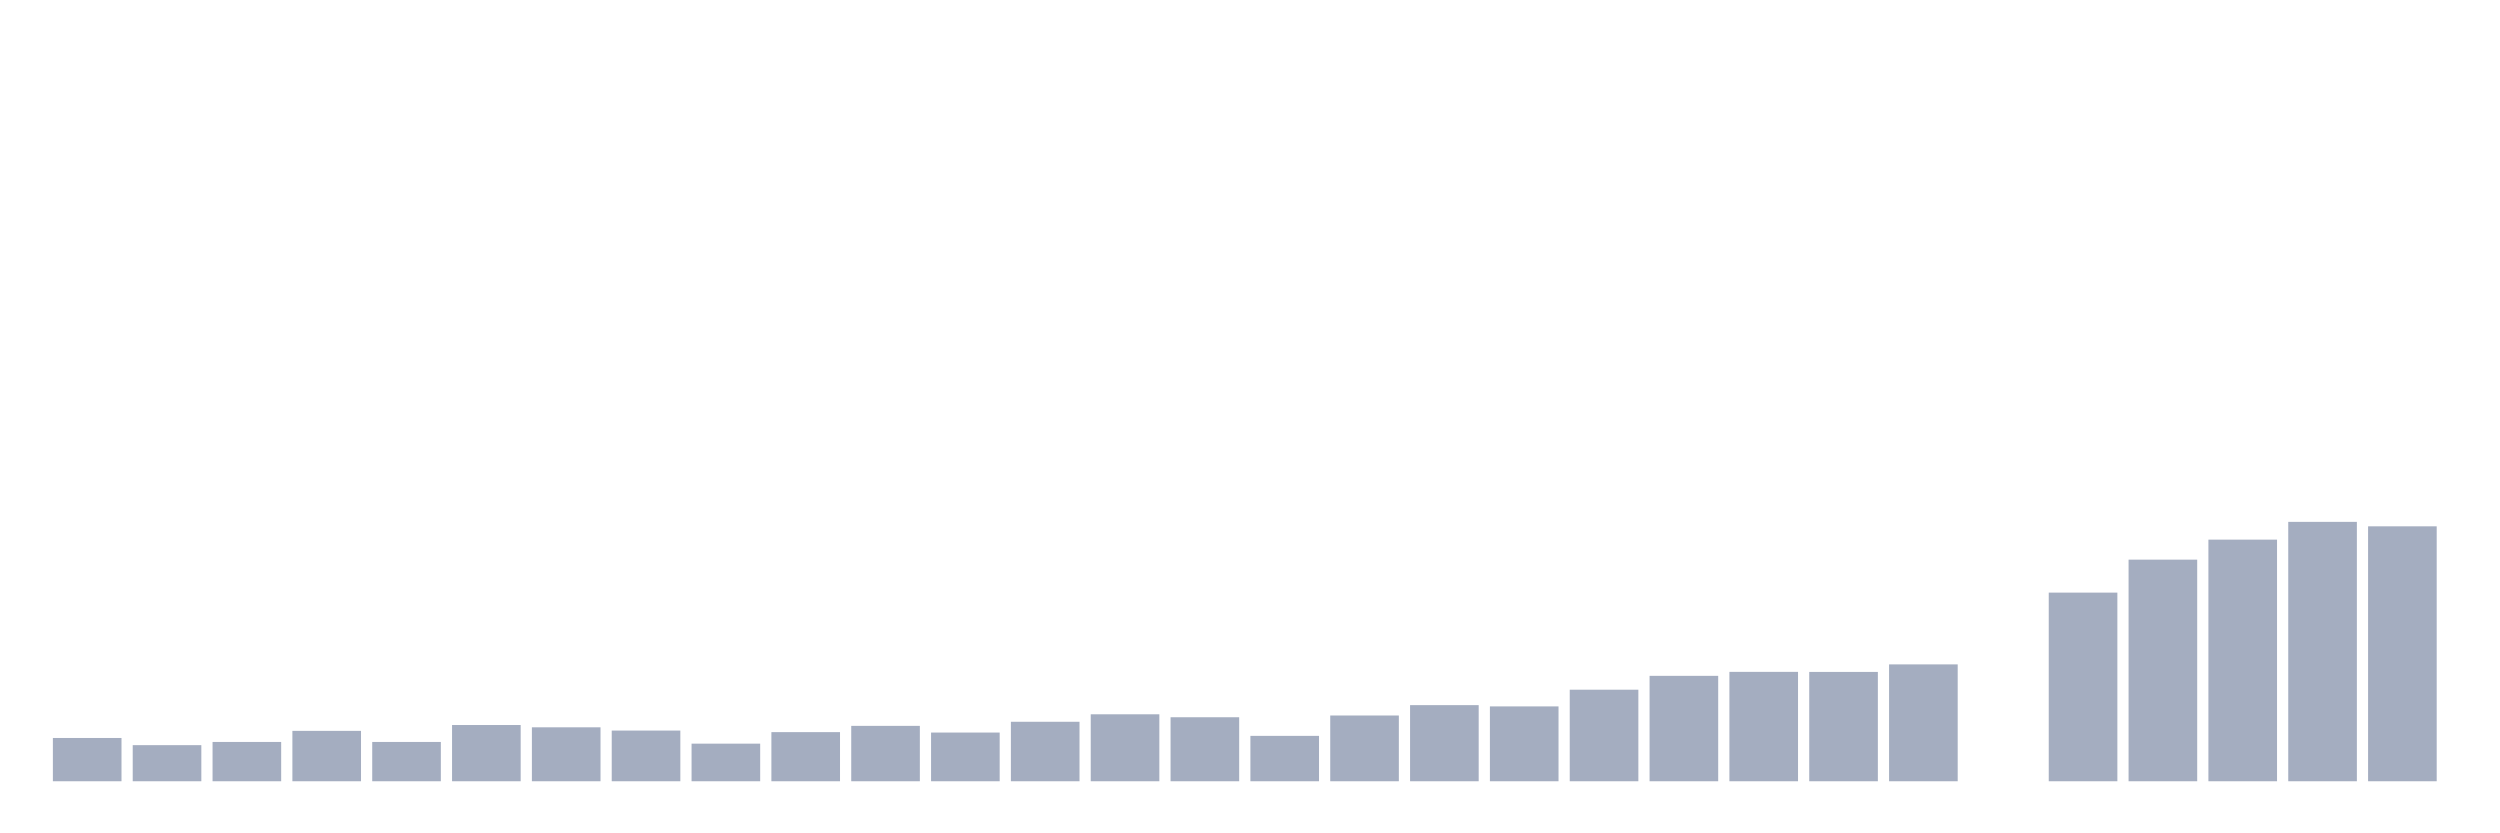 <svg xmlns="http://www.w3.org/2000/svg" viewBox="0 0 480 160"><g transform="translate(10,10)"><rect class="bar" x="0.153" width="13.175" y="131.692" height="8.308" fill="rgb(164,173,192)"></rect><rect class="bar" x="15.482" width="13.175" y="133.069" height="6.931" fill="rgb(164,173,192)"></rect><rect class="bar" x="30.81" width="13.175" y="132.456" height="7.544" fill="rgb(164,173,192)"></rect><rect class="bar" x="46.138" width="13.175" y="130.326" height="9.674" fill="rgb(164,173,192)"></rect><rect class="bar" x="61.466" width="13.175" y="132.456" height="7.544" fill="rgb(164,173,192)"></rect><rect class="bar" x="76.794" width="13.175" y="129.204" height="10.796" fill="rgb(164,173,192)"></rect><rect class="bar" x="92.123" width="13.175" y="129.644" height="10.356" fill="rgb(164,173,192)"></rect><rect class="bar" x="107.451" width="13.175" y="130.269" height="9.731" fill="rgb(164,173,192)"></rect><rect class="bar" x="122.779" width="13.175" y="132.78" height="7.22" fill="rgb(164,173,192)"></rect><rect class="bar" x="138.107" width="13.175" y="130.569" height="9.431" fill="rgb(164,173,192)"></rect><rect class="bar" x="153.436" width="13.175" y="129.366" height="10.634" fill="rgb(164,173,192)"></rect><rect class="bar" x="168.764" width="13.175" y="130.65" height="9.35" fill="rgb(164,173,192)"></rect><rect class="bar" x="184.092" width="13.175" y="128.579" height="11.421" fill="rgb(164,173,192)"></rect><rect class="bar" x="199.42" width="13.175" y="127.144" height="12.856" fill="rgb(164,173,192)"></rect><rect class="bar" x="214.748" width="13.175" y="127.711" height="12.289" fill="rgb(164,173,192)"></rect><rect class="bar" x="230.077" width="13.175" y="131.287" height="8.713" fill="rgb(164,173,192)"></rect><rect class="bar" x="245.405" width="13.175" y="127.376" height="12.624" fill="rgb(164,173,192)"></rect><rect class="bar" x="260.733" width="13.175" y="125.386" height="14.614" fill="rgb(164,173,192)"></rect><rect class="bar" x="276.061" width="13.175" y="125.629" height="14.371" fill="rgb(164,173,192)"></rect><rect class="bar" x="291.39" width="13.175" y="122.423" height="17.577" fill="rgb(164,173,192)"></rect><rect class="bar" x="306.718" width="13.175" y="119.762" height="20.238" fill="rgb(164,173,192)"></rect><rect class="bar" x="322.046" width="13.175" y="118.998" height="21.002" fill="rgb(164,173,192)"></rect><rect class="bar" x="337.374" width="13.175" y="119.01" height="20.99" fill="rgb(164,173,192)"></rect><rect class="bar" x="352.702" width="13.175" y="117.563" height="22.437" fill="rgb(164,173,192)"></rect><rect class="bar" x="368.031" width="13.175" y="140" height="0" fill="rgb(164,173,192)"></rect><rect class="bar" x="383.359" width="13.175" y="103.782" height="36.218" fill="rgb(164,173,192)"></rect><rect class="bar" x="398.687" width="13.175" y="97.453" height="42.547" fill="rgb(164,173,192)"></rect><rect class="bar" x="414.015" width="13.175" y="93.611" height="46.389" fill="rgb(164,173,192)"></rect><rect class="bar" x="429.344" width="13.175" y="90.198" height="49.802" fill="rgb(164,173,192)"></rect><rect class="bar" x="444.672" width="13.175" y="91.054" height="48.946" fill="rgb(164,173,192)"></rect></g></svg>